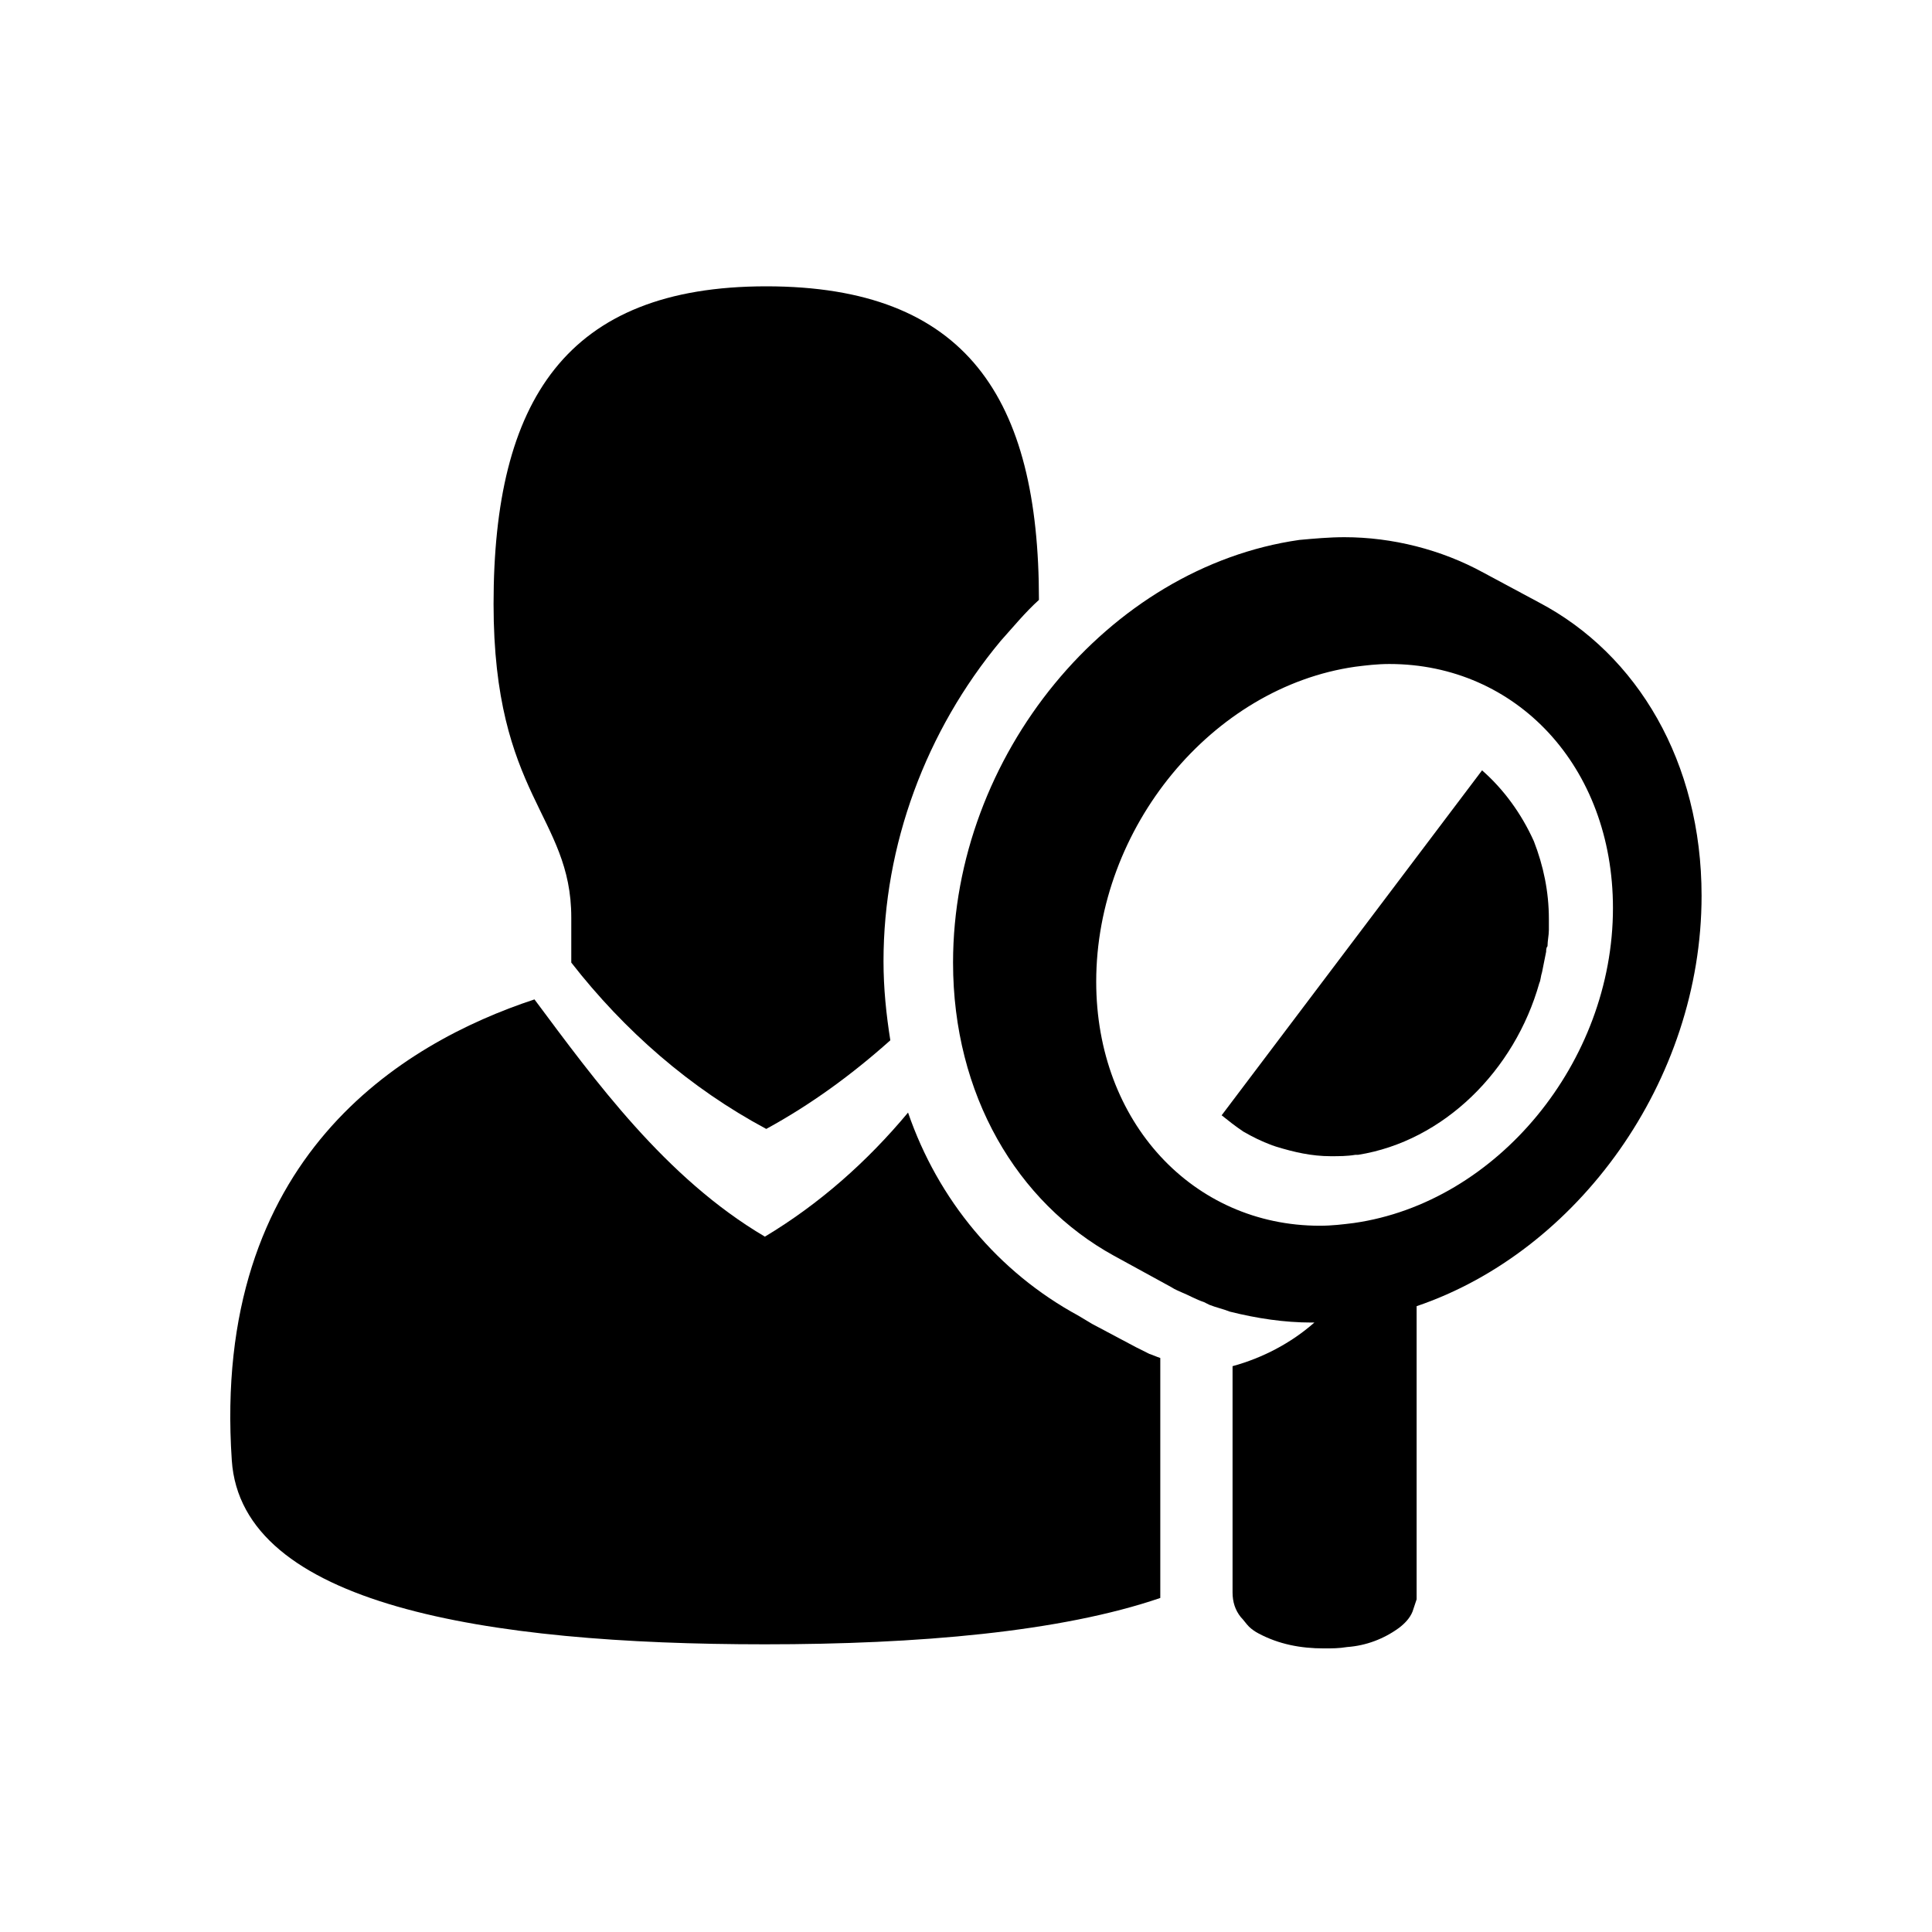 <?xml version="1.0" encoding="UTF-8"?> <!-- Generator: Adobe Illustrator 23.0.3, SVG Export Plug-In . SVG Version: 6.00 Build 0) --> <svg xmlns="http://www.w3.org/2000/svg" xmlns:xlink="http://www.w3.org/1999/xlink" id="Layer_1" x="0px" y="0px" viewBox="0 0 141.7 141.7" style="enable-background:new 0 0 141.7 141.7;" xml:space="preserve"> <title>Untitled-1</title> <g> <g> <g> <g> <path d="M73.4,47c0.9-1,1.8-2.1,2.8-3c0-14.8-5.3-23-20-23s-20,8.4-20,23.3c0,14.1,5.7,15.5,5.7,23v3.3c3.9,5,8.7,9.2,14.3,12.2 c3.3-1.8,6.3-4,9.1-6.5c-0.3-1.9-0.5-3.8-0.5-5.8C64.8,62,67.9,53.6,73.4,47"></path> <path d="M108.7,56.5L89.6,81.8c0.5,0.4,1,0.8,1.6,1.2c0.7,0.4,1.3,0.7,2.1,1l0.3,0.1c1.3,0.4,2.6,0.7,4,0.7l0,0 c0.6,0,1.2,0,1.8-0.1h0.2c6.3-1,11.5-6.2,13.3-12.6c0.1-0.2,0.1-0.5,0.2-0.8c0.1-0.5,0.2-1,0.3-1.5c0-0.1,0-0.3,0.1-0.4 c0-0.4,0.1-0.8,0.1-1.2s0-0.5,0-0.8c0-2-0.4-3.9-1.1-5.7C111.6,59.7,110.3,57.9,108.7,56.5"></path> <path d="M85.1,116.7V99.6c-0.3-0.1-0.5-0.2-0.8-0.3l-0.2-0.1l-0.8-0.4l-3.2-1.7l-1-0.6c-5.9-3.2-10.3-8.5-12.5-14.9 c-3,3.6-6.5,6.7-10.5,9.1c-7.3-4.3-12.5-11.5-16.9-17.4c-9.7,3.2-23.7,11.6-22.2,33.8c0.7,10.6,18.6,13.5,39.1,13.5 c11.2,0,21.7-0.9,29-3.4L85.1,116.7L85.1,116.7z"></path> <path d="M99.3,89.7c-0.8,0.1-1.6,0.2-2.5,0.2c-9.3,0-16.4-7.6-16.4-17.9c0-11.3,8.5-21.6,19-23.1c0.8-0.1,1.6-0.2,2.5-0.2l0,0 c9.3,0,16.4,7.5,16.4,17.9C118.3,77.9,109.8,88.2,99.3,89.7 M124.8,65.7c0-9.8-4.7-17.7-11.9-21.5l0,0l-4.1-2.2 c-3.1-1.7-6.7-2.6-10.2-2.6c-1.1,0-2.2,0.1-3.3,0.2c-14,2-25.4,15.8-25.4,31c0,9.7,4.7,17.6,11.8,21.5l4.2,2.3l0,0 c0.3,0.2,0.6,0.3,0.8,0.4c0.5,0.2,1,0.5,1.6,0.7l0.4,0.2c0.5,0.2,1,0.3,1.5,0.5c2,0.5,4,0.8,6,0.8h0.2c-1.7,1.5-3.8,2.6-6,3.2 v16.6c0,0.7,0.2,1.3,0.6,1.8c0.2,0.2,0.4,0.5,0.6,0.7c0.2,0.2,0.5,0.4,0.7,0.5c1.5,0.8,3.1,1.1,4.8,1.1c0.6,0,1.1,0,1.7-0.1 c1.4-0.1,2.7-0.6,3.8-1.4c0.4-0.3,0.8-0.7,1-1.2c0.1-0.3,0.2-0.6,0.3-0.9c0-0.1,0-0.3,0-0.5v-21 C115.7,91.8,124.8,79.3,124.8,65.7"></path> </g> </g> </g> </g> </svg> 